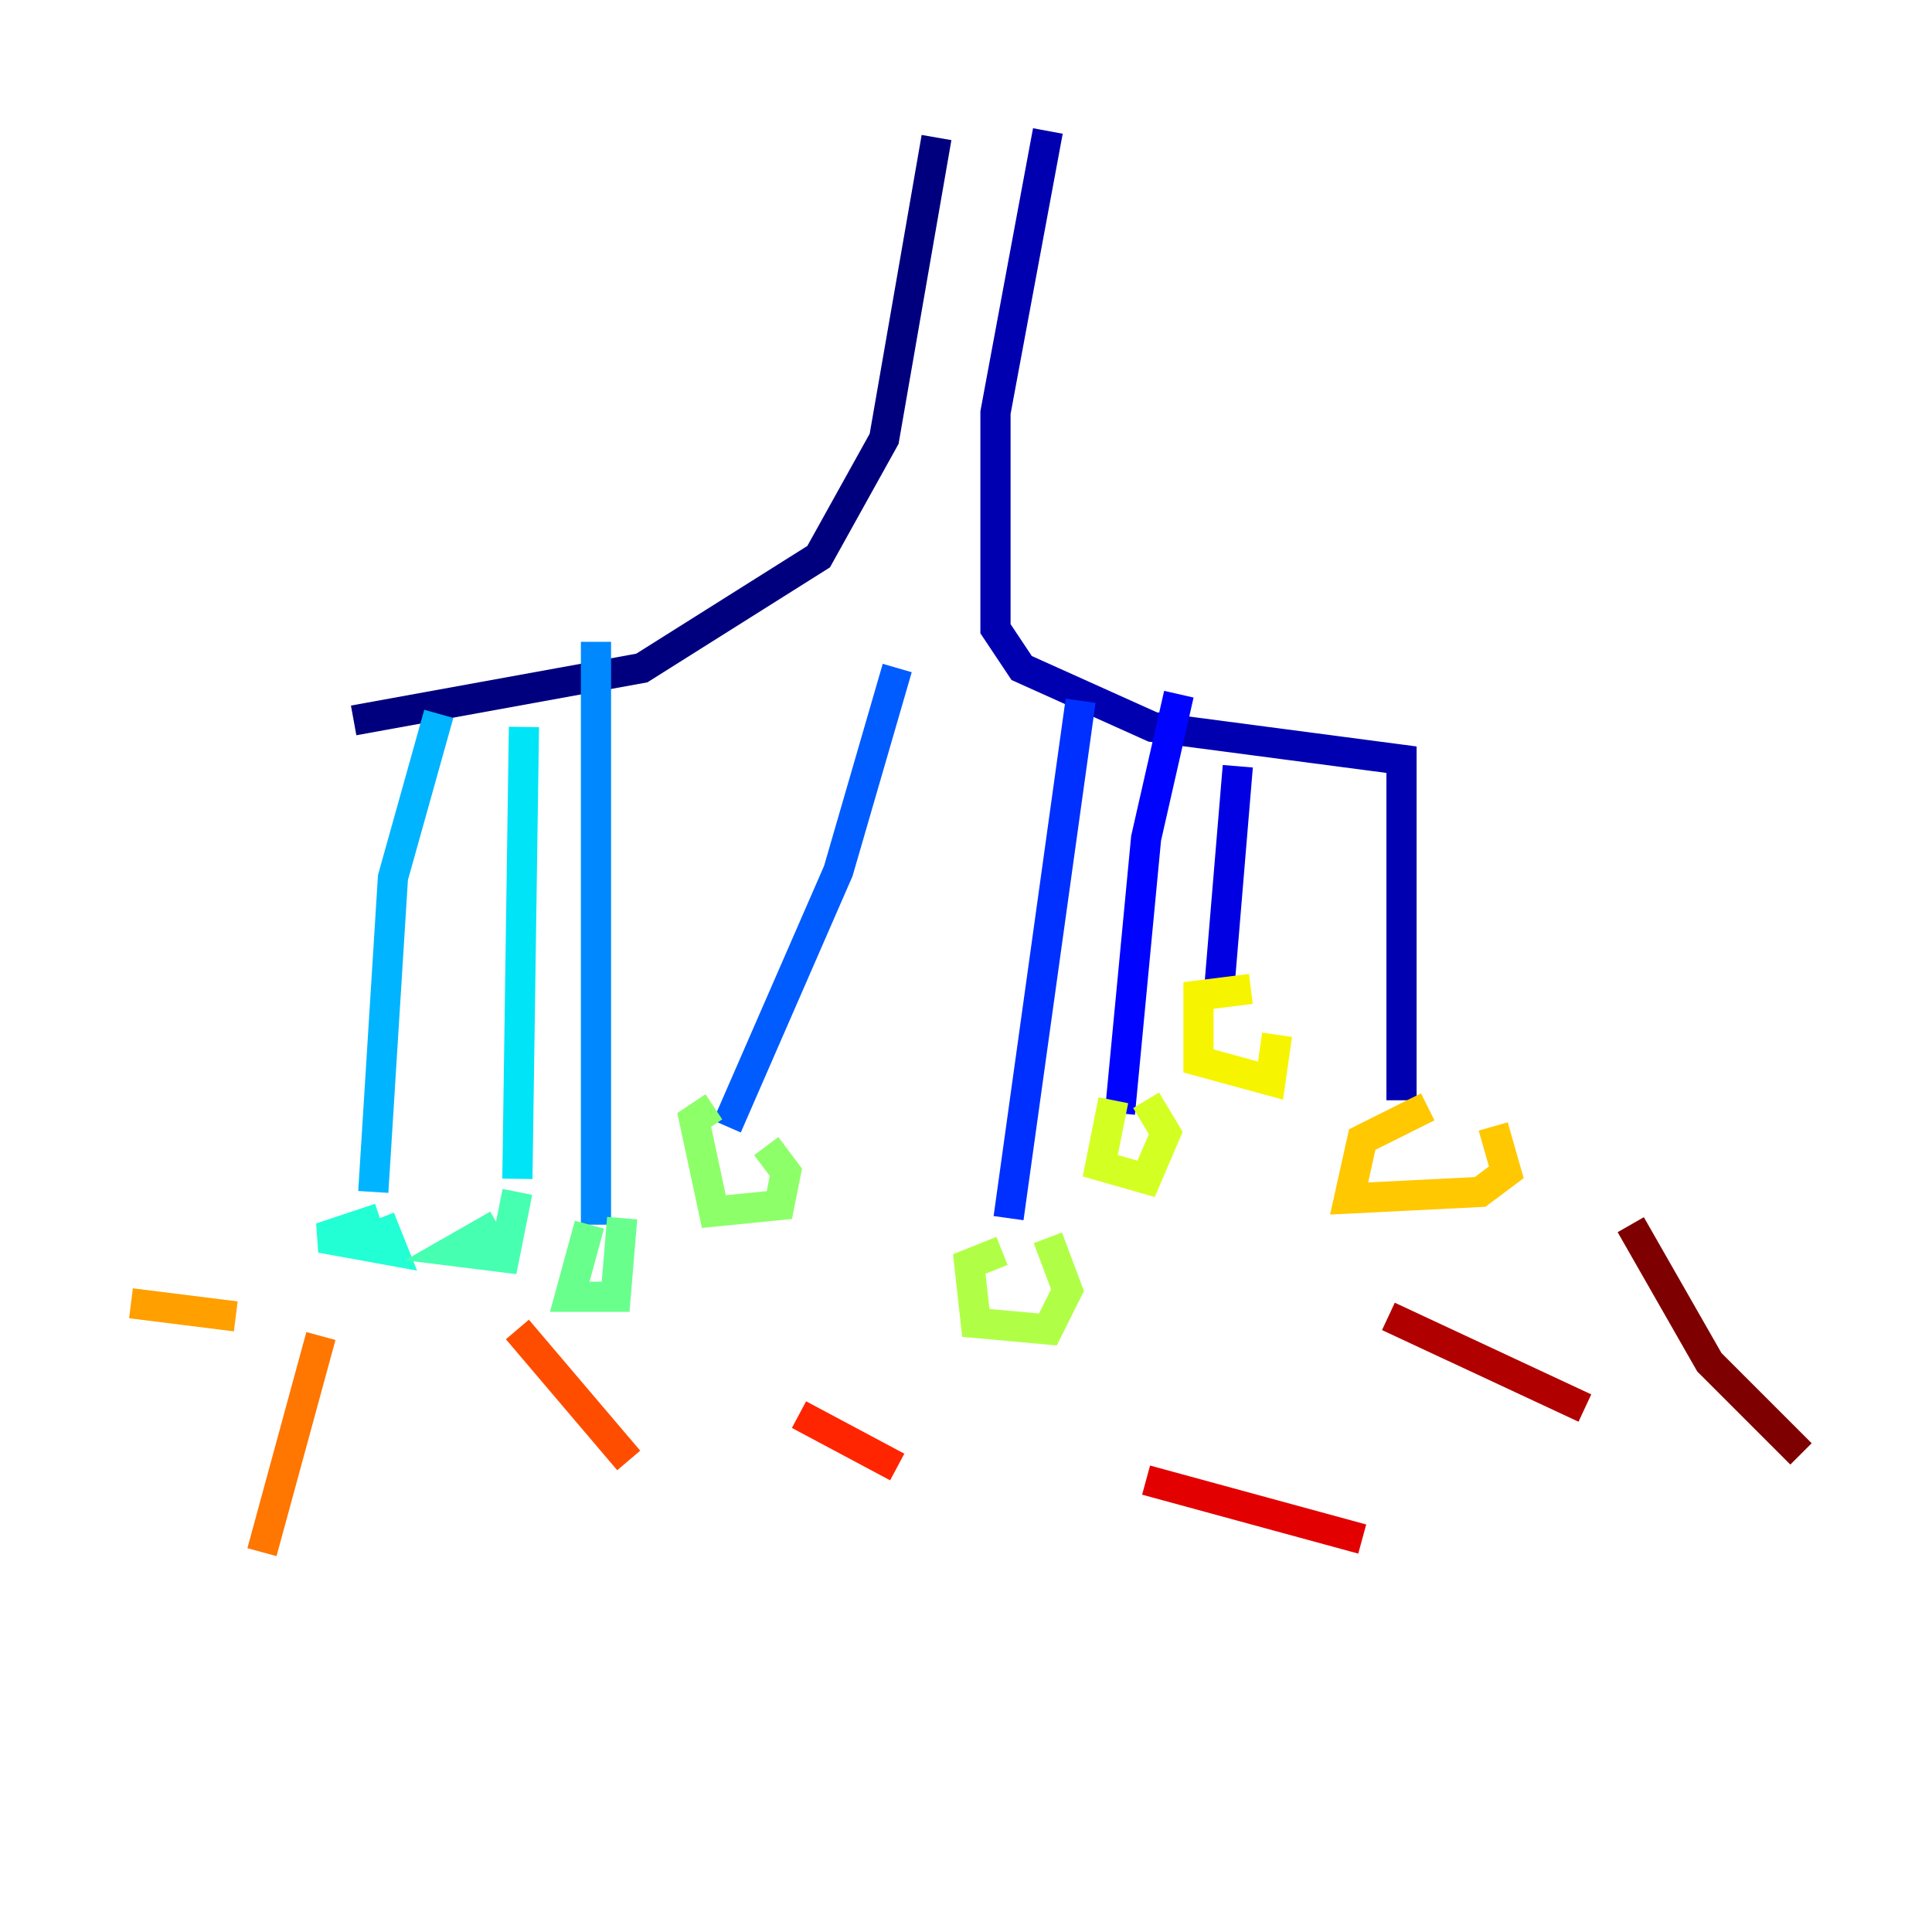 <?xml version="1.0" encoding="utf-8" ?>
<svg baseProfile="tiny" height="128" version="1.2" viewBox="0,0,128,128" width="128" xmlns="http://www.w3.org/2000/svg" xmlns:ev="http://www.w3.org/2001/xml-events" xmlns:xlink="http://www.w3.org/1999/xlink"><defs /><polyline fill="none" points="62.047,9.112 58.576,29.071 54.237,36.881 42.522,44.258 23.43,47.729" stroke="#00007f" stroke-width="2" /><polyline fill="none" points="69.424,8.678 65.953,27.336 65.953,41.654 67.688,44.258 76.366,48.163 92.854,50.332 92.854,72.895" stroke="#0000b1" stroke-width="2" /><polyline fill="none" points="82.007,50.766 80.705,66.386" stroke="#0000e3" stroke-width="2" /><polyline fill="none" points="78.102,45.993 75.932,55.539 74.197,73.763" stroke="#0004ff" stroke-width="2" /><polyline fill="none" points="71.593,46.427 66.82,80.705" stroke="#0030ff" stroke-width="2" /><polyline fill="none" points="59.444,44.258 55.539,57.709 48.163,74.63" stroke="#005cff" stroke-width="2" /><polyline fill="none" points="39.485,42.522 39.485,81.139" stroke="#0088ff" stroke-width="2" /><polyline fill="none" points="29.071,47.295 26.034,58.142 24.732,78.969" stroke="#00b4ff" stroke-width="2" /><polyline fill="none" points="34.712,48.163 34.278,78.102" stroke="#00e4f7" stroke-width="2" /><polyline fill="none" points="25.166,80.705 21.261,82.007 26.034,82.875 25.166,80.705" stroke="#22ffd4" stroke-width="2" /><polyline fill="none" points="32.976,81.139 29.939,82.875 33.41,83.308 34.278,78.969" stroke="#46ffb0" stroke-width="2" /><polyline fill="none" points="39.051,81.139 37.749,85.912 40.786,85.912 41.22,80.705" stroke="#69ff8d" stroke-width="2" /><polyline fill="none" points="47.295,73.329 45.993,74.197 47.295,80.271 51.634,79.837 52.068,77.668 50.766,75.932" stroke="#8dff69" stroke-width="2" /><polyline fill="none" points="66.386,82.875 64.217,83.742 64.651,87.647 69.424,88.081 70.725,85.478 69.424,82.007" stroke="#b0ff46" stroke-width="2" /><polyline fill="none" points="73.763,72.895 72.895,77.234 75.932,78.102 77.234,75.064 75.932,72.895" stroke="#d4ff22" stroke-width="2" /><polyline fill="none" points="82.875,65.519 79.403,65.953 79.403,70.291 84.176,71.593 84.61,68.556" stroke="#f7f400" stroke-width="2" /><polyline fill="none" points="94.59,73.329 90.251,75.498 89.383,79.403 98.061,78.969 99.797,77.668 98.929,74.63" stroke="#ffc800" stroke-width="2" /><polyline fill="none" points="15.62,87.214 8.678,86.346" stroke="#ff9f00" stroke-width="2" /><polyline fill="none" points="21.261,88.515 17.356,102.834" stroke="#ff7600" stroke-width="2" /><polyline fill="none" points="34.278,88.081 41.654,96.759" stroke="#ff4d00" stroke-width="2" /><polyline fill="none" points="52.936,93.722 59.444,97.193" stroke="#ff2500" stroke-width="2" /><polyline fill="none" points="75.932,98.061 90.251,101.966" stroke="#e30000" stroke-width="2" /><polyline fill="none" points="91.986,87.214 105.003,93.288" stroke="#b10000" stroke-width="2" /><polyline fill="none" points="108.041,81.139 113.248,90.251 119.322,96.325" stroke="#7f0000" stroke-width="2" /></svg>
